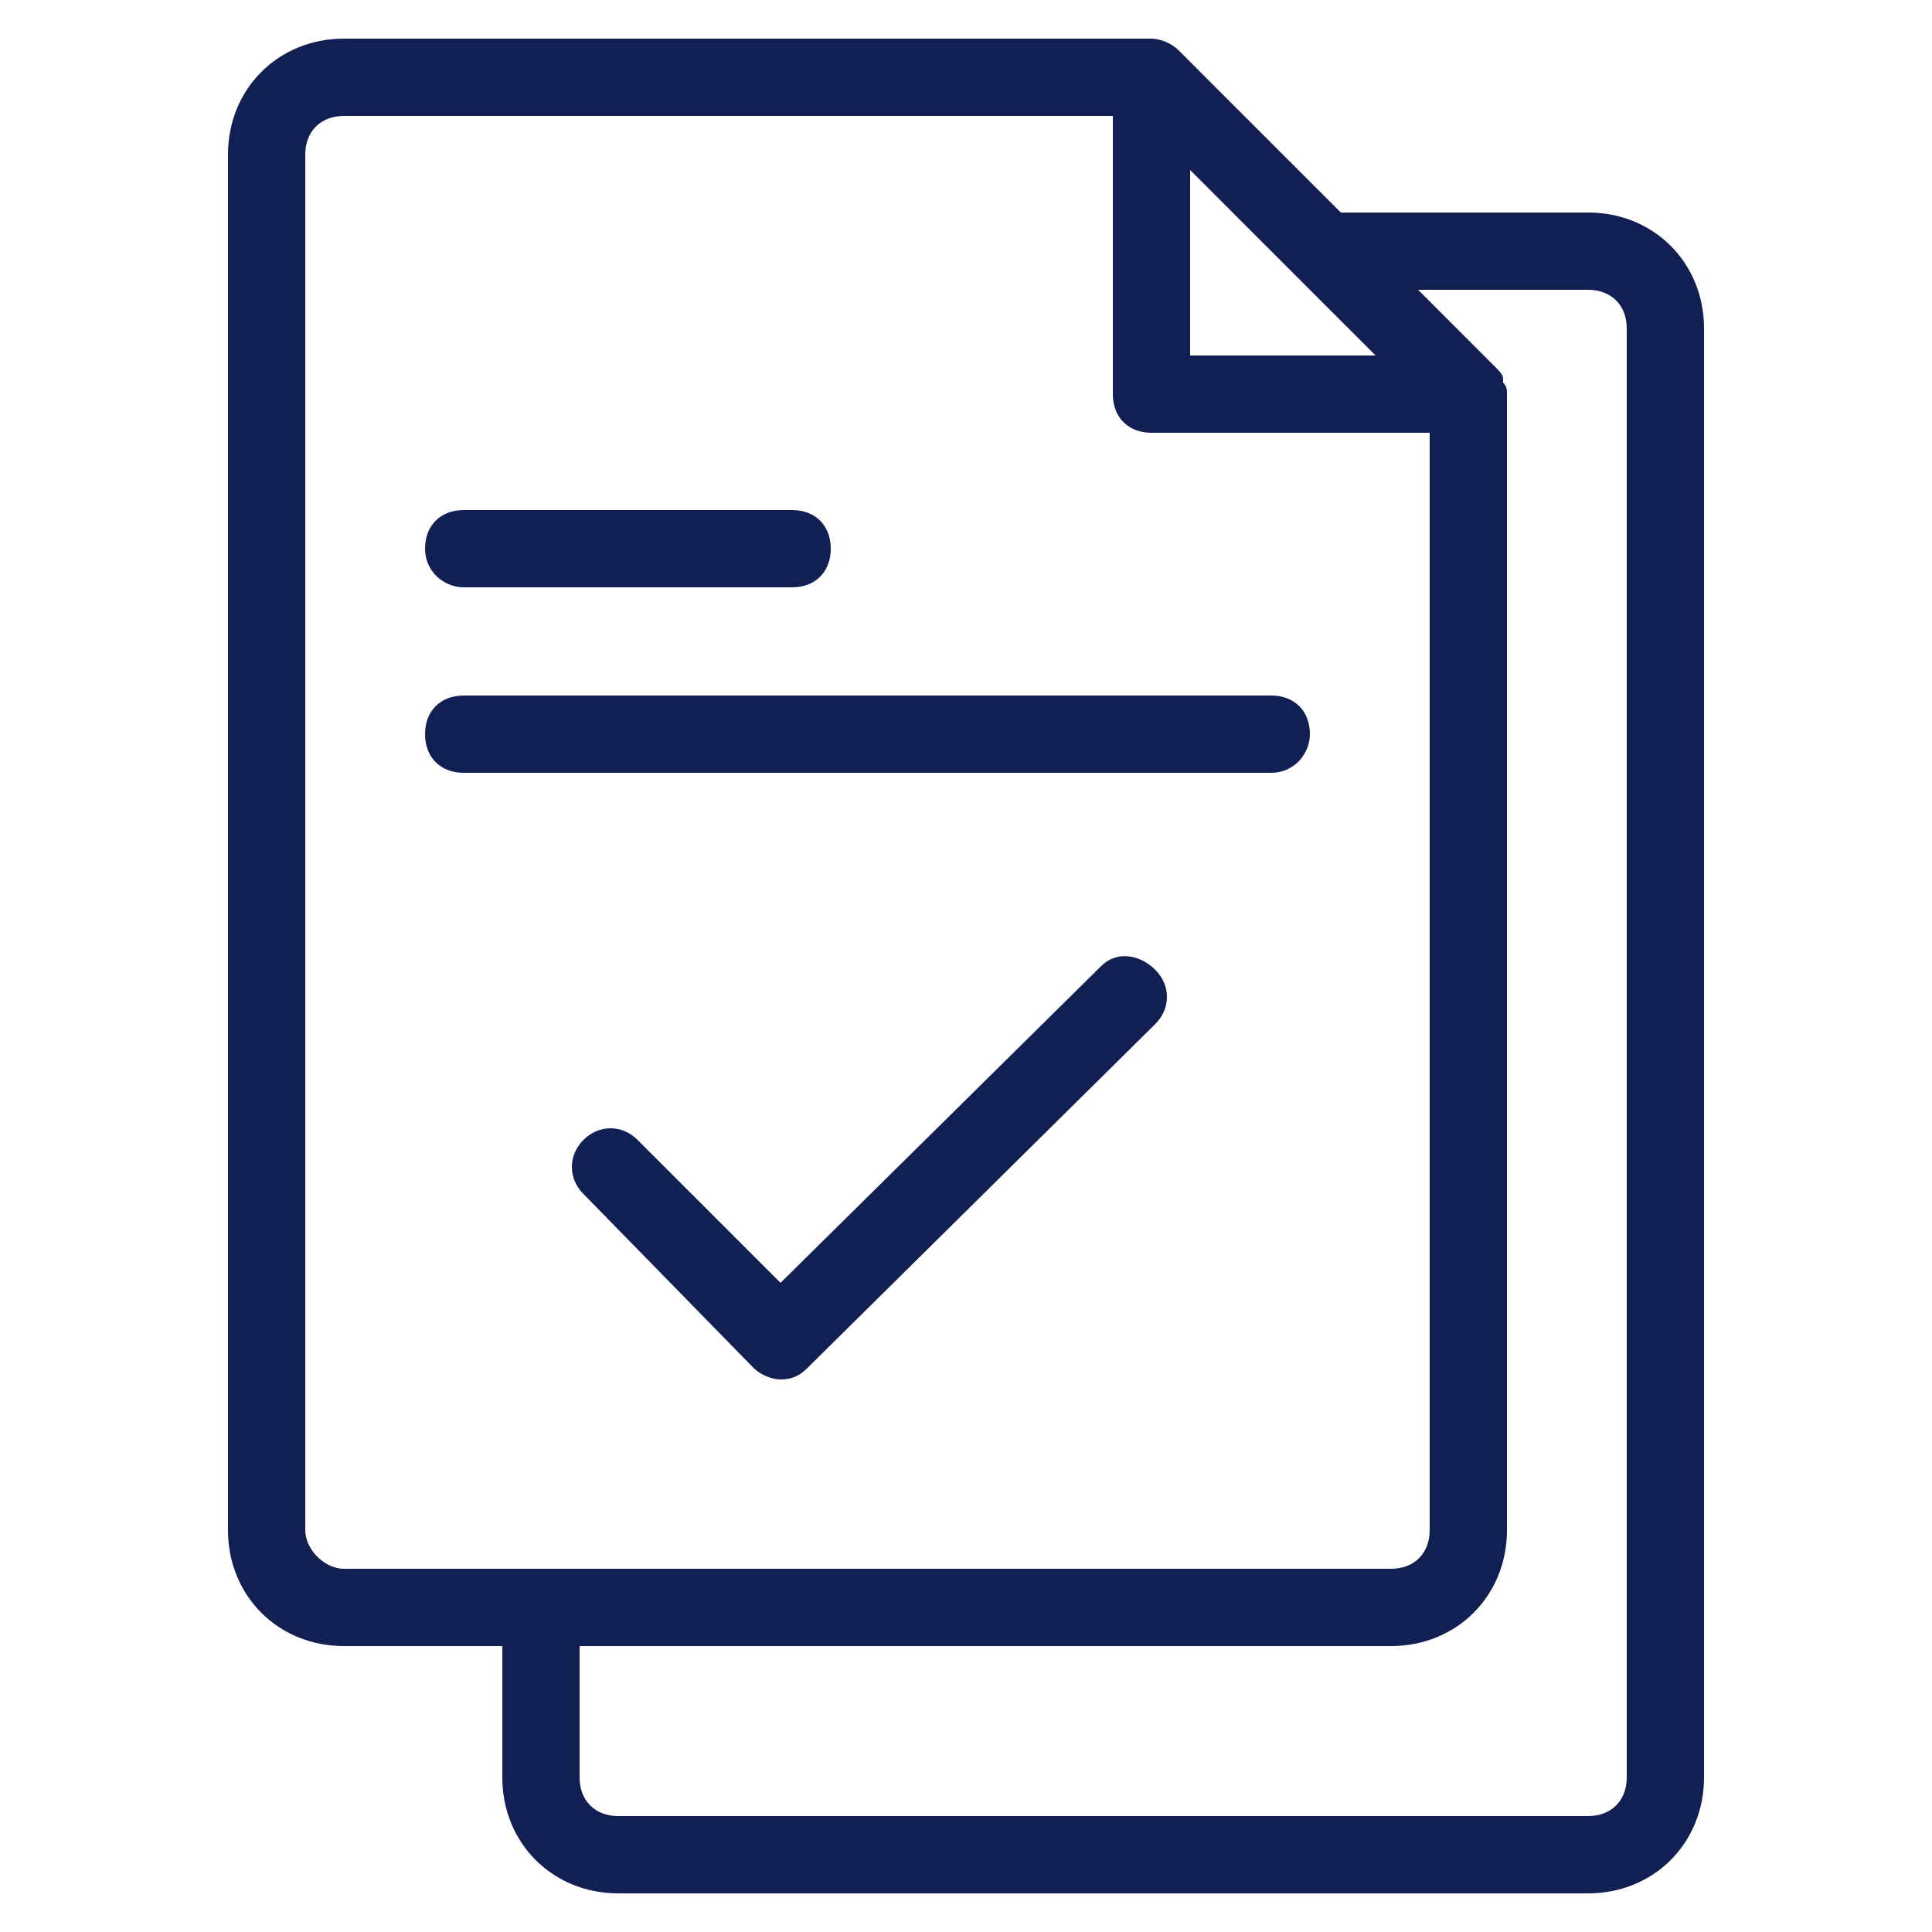 <svg width="23" height="23" viewBox="0 0 23 23" fill="none" xmlns="http://www.w3.org/2000/svg">
<path d="M7.36 22.54H18.906C19.688 22.54 20.286 21.942 20.286 21.16V3.91C20.286 3.128 19.688 2.53 18.906 2.53H15.962L14.03 0.598C13.938 0.506 13.8 0.46 13.708 0.46H4.094C3.312 0.46 2.714 1.058 2.714 1.84V18.216C2.714 18.998 3.312 19.596 4.094 19.596H5.98V21.16C5.98 21.942 6.578 22.54 7.36 22.54ZM18.906 3.45C19.182 3.45 19.366 3.634 19.366 3.91V21.16C19.366 21.436 19.182 21.62 18.906 21.62H7.36C7.084 21.62 6.9 21.436 6.9 21.16V19.596H16.56C17.342 19.596 17.94 18.998 17.94 18.216V4.692C17.94 4.646 17.94 4.6 17.894 4.554V4.508C17.894 4.462 17.848 4.416 17.802 4.37L16.882 3.45H18.906ZM14.168 2.024L16.376 4.232H14.168V2.024ZM3.634 18.216V1.84C3.634 1.564 3.818 1.38 4.094 1.38H13.248V4.692C13.248 4.968 13.432 5.152 13.708 5.152H17.02V18.216C17.02 18.492 16.836 18.676 16.56 18.676H4.094C3.864 18.676 3.634 18.446 3.634 18.216Z" fill="#111F52"/>
<path d="M5.52 6.992H9.43C9.706 6.992 9.89 6.808 9.89 6.532C9.89 6.256 9.706 6.072 9.43 6.072H5.52C5.244 6.072 5.06 6.256 5.06 6.532C5.06 6.808 5.29 6.992 5.52 6.992Z" fill="#111F52"/>
<path d="M15.594 8.74C15.594 8.464 15.41 8.28 15.134 8.28H5.52C5.244 8.28 5.06 8.464 5.06 8.74C5.06 9.016 5.244 9.2 5.52 9.2H15.134C15.41 9.2 15.594 8.97 15.594 8.74Z" fill="#111F52"/>
<path d="M13.11 11.5L9.292 15.272L7.59 13.57C7.406 13.386 7.13 13.386 6.946 13.57C6.762 13.754 6.762 14.03 6.946 14.214L8.97 16.284C9.062 16.376 9.2 16.422 9.292 16.422C9.43 16.422 9.522 16.376 9.614 16.284L13.754 12.19C13.938 12.006 13.938 11.73 13.754 11.546C13.57 11.362 13.294 11.316 13.11 11.5Z" fill="#111F52"/>
</svg>
